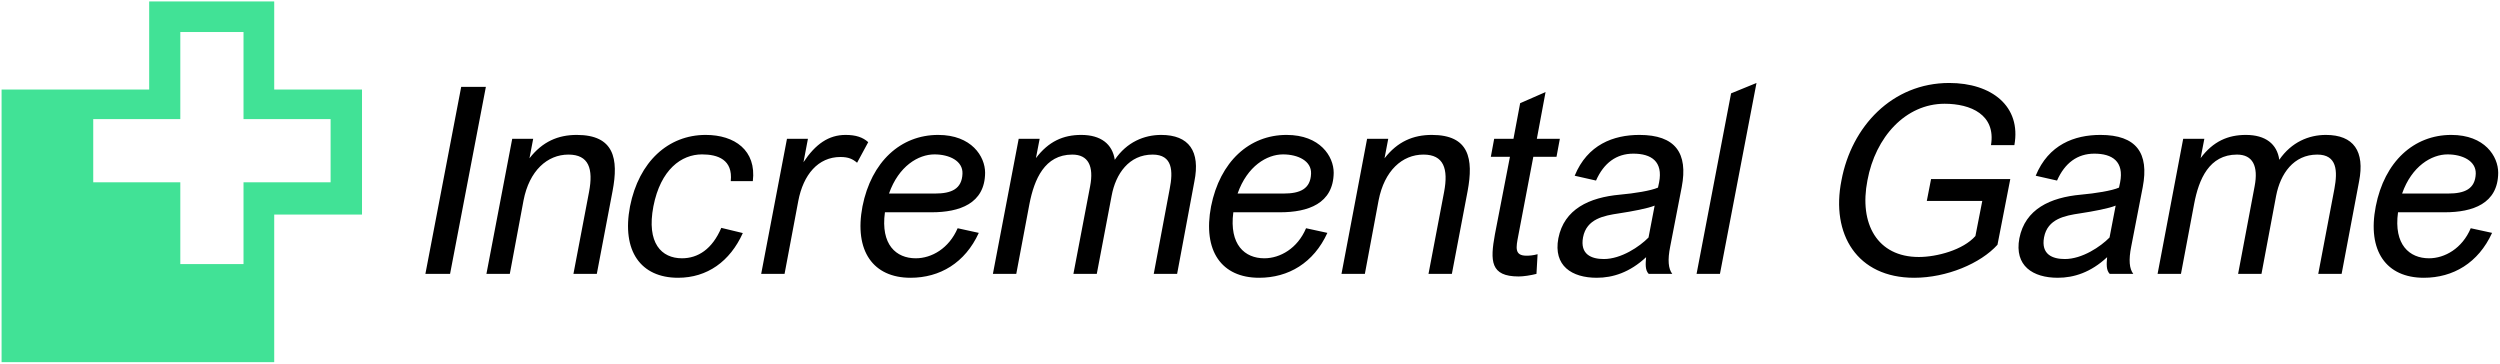 <svg data-v-423bf9ae="" xmlns="http://www.w3.org/2000/svg" viewBox="0 0 770 112" class="iconLeft"><!----><!----><!----><g data-v-423bf9ae="" id="0a573e66-b266-4870-9aa9-2518cc32ed0c" fill="#000000" transform="matrix(5.714,0,0,5.714,124.621,24.356)"><path d="M2.45 10.50L4.38 0.42L3.05 0.42L1.12 10.50ZM5.67 10.50L6.41 6.54C6.72 4.94 7.69 4.07 8.83 4.07C9.93 4.07 10.18 4.83 9.94 6.09L9.10 10.50L10.36 10.50L11.21 6.03C11.54 4.30 11.30 3.01 9.28 3.01C8.27 3.01 7.43 3.37 6.73 4.27L6.93 3.22L5.80 3.22L4.41 10.50ZM13.41 6.86C13.80 4.87 14.92 4.06 16.03 4.06C16.88 4.06 17.70 4.34 17.58 5.50L18.77 5.50C18.97 3.84 17.79 3.01 16.23 3.01C14.21 3.01 12.63 4.45 12.15 6.86C11.69 9.27 12.73 10.71 14.74 10.71C16.31 10.71 17.54 9.83 18.23 8.30L17.07 8.02C16.58 9.17 15.81 9.66 14.95 9.66C13.85 9.66 13.03 8.85 13.41 6.86ZM20.48 10.50L21.22 6.57C21.49 5.15 22.29 4.20 23.49 4.20C23.93 4.20 24.15 4.31 24.39 4.51L24.99 3.40C24.70 3.14 24.33 3.01 23.77 3.01C22.86 3.01 22.15 3.50 21.50 4.48L21.74 3.22L20.61 3.22L19.22 10.50ZM30.95 8.29L29.81 8.04C29.34 9.13 28.41 9.66 27.55 9.66C26.50 9.66 25.65 8.93 25.89 7.18L28.41 7.18C29.90 7.18 31.28 6.72 31.29 5.05C31.29 4.17 30.56 3.01 28.76 3.01C26.74 3.01 25.16 4.45 24.68 6.86C24.22 9.27 25.26 10.71 27.27 10.71C28.85 10.71 30.21 9.91 30.95 8.29ZM28.56 4.06C29.36 4.06 30.10 4.41 30.07 5.10C30.04 5.92 29.48 6.17 28.59 6.17L26.11 6.17C26.63 4.69 27.69 4.06 28.56 4.06ZM32.97 10.50L33.68 6.73C33.94 5.40 34.50 4.07 35.99 4.07C36.85 4.07 37.16 4.69 36.95 5.78L36.05 10.50L37.31 10.50L38.11 6.29C38.33 5.10 39.05 4.07 40.32 4.07C41.40 4.07 41.43 4.96 41.24 5.92L40.38 10.50L41.64 10.50L42.57 5.52C42.90 3.89 42.28 3.01 40.78 3.01C39.87 3.01 38.93 3.39 38.28 4.35C38.15 3.50 37.53 3.01 36.47 3.01C35.50 3.01 34.71 3.36 34.03 4.26L34.23 3.22L33.10 3.22L31.71 10.50ZM49.74 8.29L48.59 8.04C48.13 9.13 47.19 9.66 46.34 9.66C45.29 9.66 44.44 8.93 44.67 7.18L47.19 7.18C48.69 7.18 50.06 6.72 50.08 5.05C50.08 4.17 49.35 3.01 47.54 3.01C45.53 3.01 43.95 4.45 43.47 6.86C43.01 9.27 44.04 10.71 46.06 10.71C47.64 10.71 49 9.91 49.74 8.29ZM47.35 4.06C48.15 4.06 48.89 4.41 48.86 5.10C48.83 5.92 48.27 6.17 47.38 6.17L44.90 6.17C45.42 4.69 46.48 4.06 47.35 4.06ZM51.76 10.50L52.50 6.54C52.81 4.94 53.77 4.07 54.92 4.07C56.01 4.07 56.27 4.83 56.03 6.09L55.19 10.50L56.45 10.50L57.30 6.03C57.62 4.30 57.39 3.01 55.37 3.01C54.36 3.01 53.52 3.37 52.82 4.27L53.02 3.22L51.88 3.22L50.50 10.50ZM61.07 9.44C60.82 9.51 60.61 9.52 60.47 9.52C59.81 9.52 59.91 9.07 60.03 8.44L60.84 4.19L62.09 4.19L62.27 3.22L61.03 3.22L61.50 0.70L60.13 1.30L59.77 3.22L58.73 3.22L58.55 4.19L59.58 4.19L58.77 8.37C58.51 9.80 58.52 10.64 60.05 10.64C60.31 10.64 60.70 10.58 61.01 10.50ZM66.92 9.60C66.89 9.95 66.86 10.30 67.06 10.50L68.33 10.50C68.12 10.23 68.07 9.76 68.22 9.02L68.84 5.82C69.19 3.99 68.50 3.01 66.56 3.01C65.16 3.01 63.76 3.53 63.07 5.21L64.22 5.47C64.64 4.52 65.32 4.02 66.23 4.02C67.20 4.02 67.84 4.44 67.62 5.57L67.56 5.85C67.17 6.02 66.29 6.16 65.51 6.23C63.85 6.38 62.50 7.01 62.19 8.58C61.91 10.07 62.92 10.71 64.26 10.71C65.13 10.71 66.04 10.42 66.92 9.60ZM67.05 8.54C66.57 9.03 65.58 9.70 64.64 9.70C63.97 9.70 63.35 9.45 63.52 8.53C63.71 7.53 64.65 7.36 65.45 7.24C66.18 7.13 67.02 6.97 67.38 6.82ZM70.90 10.50L72.87 0.21L71.50 0.77L69.64 10.50ZM78.85 5.46C79.28 3.12 80.91 1.33 83.01 1.33C84.42 1.33 85.78 1.92 85.51 3.56L86.77 3.56C87.15 1.47 85.55 0.21 83.26 0.21C80.18 0.21 77.99 2.56 77.45 5.46C76.87 8.36 78.29 10.71 81.37 10.71C83.12 10.71 84.95 9.94 85.86 8.93L86.55 5.39L82.28 5.39L82.05 6.57L85.04 6.57L84.67 8.46C84.01 9.21 82.59 9.59 81.62 9.59C79.38 9.59 78.39 7.80 78.85 5.46ZM91.77 9.60C91.74 9.95 91.71 10.30 91.91 10.50L93.18 10.50C92.97 10.23 92.92 9.76 93.07 9.02L93.69 5.82C94.04 3.99 93.35 3.01 91.41 3.01C90.01 3.01 88.61 3.53 87.92 5.21L89.07 5.47C89.49 4.52 90.17 4.02 91.08 4.02C92.05 4.02 92.69 4.44 92.47 5.57L92.41 5.85C92.02 6.02 91.14 6.16 90.36 6.23C88.70 6.38 87.35 7.01 87.04 8.58C86.76 10.07 87.77 10.71 89.11 10.71C89.98 10.71 90.89 10.42 91.77 9.60ZM91.90 8.54C91.42 9.03 90.43 9.70 89.49 9.70C88.82 9.70 88.20 9.45 88.37 8.53C88.56 7.53 89.50 7.36 90.30 7.24C91.03 7.13 91.87 6.97 92.23 6.82ZM95.75 10.50L96.46 6.73C96.71 5.40 97.27 4.07 98.77 4.07C99.62 4.07 99.93 4.69 99.72 5.78L98.83 10.50L100.09 10.50L100.88 6.29C101.11 5.10 101.82 4.07 103.10 4.07C104.17 4.07 104.20 4.96 104.02 5.92L103.15 10.50L104.41 10.50L105.35 5.52C105.67 3.89 105.06 3.01 103.56 3.01C102.65 3.01 101.71 3.39 101.05 4.35C100.93 3.50 100.31 3.01 99.25 3.01C98.28 3.01 97.48 3.36 96.81 4.26L97.01 3.22L95.87 3.22L94.49 10.50ZM112.52 8.29L111.37 8.04C110.91 9.13 109.97 9.66 109.12 9.66C108.07 9.66 107.21 8.93 107.45 7.18L109.97 7.18C111.47 7.18 112.84 6.72 112.85 5.05C112.85 4.17 112.13 3.01 110.32 3.01C108.30 3.01 106.72 4.45 106.25 6.86C105.78 9.27 106.82 10.71 108.84 10.71C110.42 10.71 111.78 9.91 112.52 8.29ZM110.12 4.06C110.92 4.06 111.66 4.41 111.64 5.10C111.61 5.92 111.05 6.17 110.15 6.17L107.67 6.17C108.19 4.69 109.26 4.06 110.12 4.06Z"></path></g><!----><g data-v-423bf9ae="" id="17aff761-1ac8-4fba-9131-0044b3d560e8" transform="matrix(1.111,0,0,1.111,0.489,0.444)" stroke="none" fill="#41E296"><path d="M75.58 24.423V0H40.917v24.423H0V100h75.58V59.083h24.339v-34.66H75.58zm15.633 25.715H67.069v22.673H49.547V50.138h-24.14V32.617h24.14V8.476h17.522v24.142h24.144v17.52z"></path></g><!----></svg>